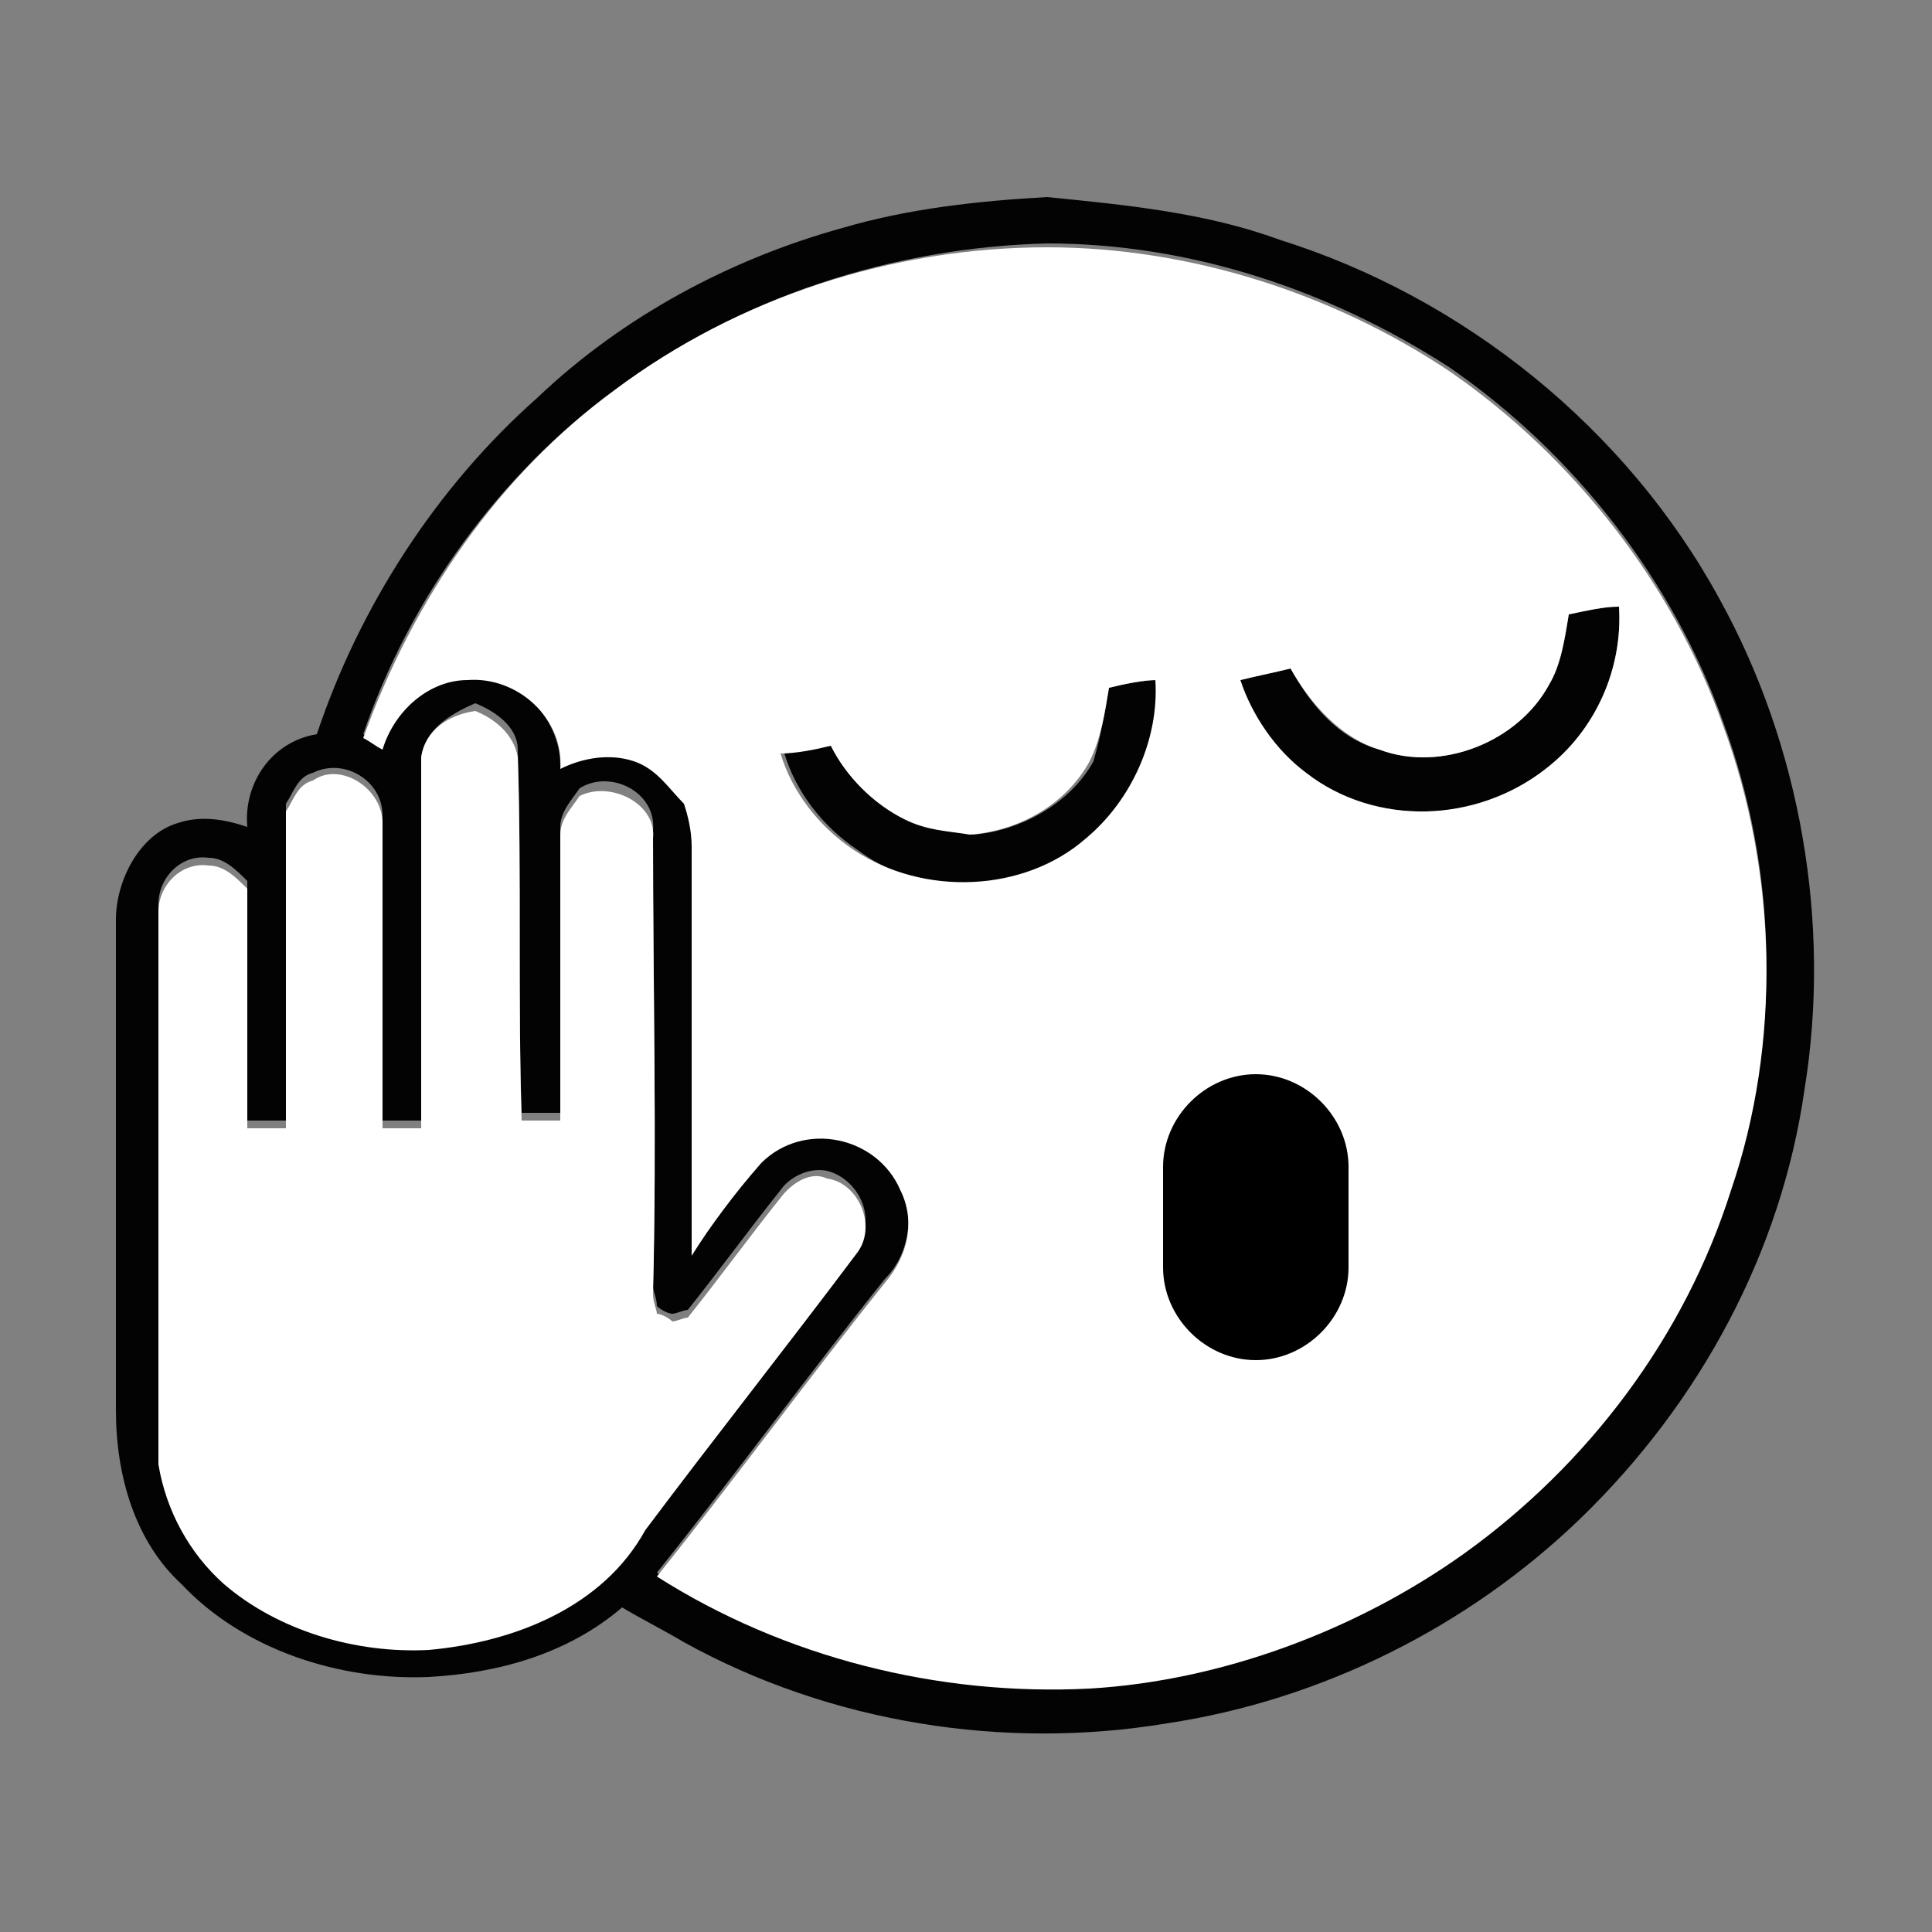 <?xml version="1.0" encoding="utf-8"?>
<!-- Generator: Adobe Illustrator 18.0.0, SVG Export Plug-In . SVG Version: 6.00 Build 0)  -->
<!DOCTYPE svg PUBLIC "-//W3C//DTD SVG 1.1//EN" "http://www.w3.org/Graphics/SVG/1.1/DTD/svg11.dtd">
<svg version="1.1" id="Layer_1" xmlns="http://www.w3.org/2000/svg" xmlns:xlink="http://www.w3.org/1999/xlink" x="0px" y="0px"
	 viewBox="0 0 50 50" enable-background="new 0 0 50 50" xml:space="preserve">
<rect x="0" y="0" width="50" height="50" fill="#808080" stroke="none"/>
<g>
	<g>
		<g>
			<path fill="#030304" d="M21.8,5.9c1.7-0.5,3.5-0.7,5.3-0.8c2,0.2,4.1,0.4,6,1.1c4.8,1.5,9,4.9,11.4,9.3c2.1,3.8,2.9,8.4,2.2,12.7
				c-0.6,4.2-2.7,8.1-5.8,11.1c-2.9,2.8-6.7,4.7-10.7,5.3c-4.2,0.7-8.7,0-12.5-2.1c-0.5-0.3-1.1-0.6-1.6-0.9c-1.4,1.2-3.2,1.7-5,1.8
				c-2.3,0.1-4.8-0.7-6.4-2.4C3.5,39.9,3,38.2,3,36.5c0-4.2,0-8.4,0-12.7c0-1,0.6-2.2,1.6-2.5c0.6-0.2,1.2-0.1,1.8,0.1
				C6.3,20.3,7,19.2,8.2,19c1.1-3.3,3.1-6.4,5.7-8.7C16.1,8.2,18.9,6.7,21.8,5.9z M15.9,10.1c-3,2.2-5.3,5.4-6.5,8.9
				c0.2,0.1,0.3,0.2,0.5,0.3c0.3-1,1.1-1.8,2.2-1.8c1.3-0.1,2.4,1.1,2.4,2.3c0.6-0.3,1.3-0.5,1.9-0.2c0.6,0.1,1,0.6,1.3,1.1
				c0.1,0.4,0.2,0.7,0.2,1.1c0,3.5,0,7.1,0,10.6c0.6-0.8,1.2-1.6,1.8-2.4c1-1.1,3-0.6,3.6,0.7c0.4,0.8,0.2,1.8-0.4,2.4
				c-2,2.5-3.9,5.1-5.9,7.6c3.3,2.1,7.3,3.1,11.2,2.9c3.5-0.2,6.9-1.4,9.7-3.5c3.2-2.3,5.7-5.6,6.9-9.4c1.3-3.9,1.2-8.2-0.2-12
				c-1.3-3.7-3.9-7-7.1-9.2c-3.1-2-6.7-3.2-10.4-3.2C23.1,6.4,19.1,7.7,15.9,10.1z M10.9,19.6c0,3.1,0,6.3,0,9.4c-0.3,0-0.6,0-1,0
				c-0.1-2.6,0-5.3,0-7.9c0-0.9-1-1.5-1.8-1.1c-0.4,0.1-0.5,0.5-0.7,0.8c0,2.7,0,5.4,0,8.2c-0.3,0-0.6,0-1,0c0-2.1,0-4.1,0-6.2
				c-0.3-0.3-0.6-0.6-1-0.6c-0.7-0.1-1.3,0.5-1.3,1.2c0,4.8,0,9.6,0,14.3c0.2,1.2,0.8,2.3,1.7,3.1c1.5,1.3,3.4,1.8,5.3,1.7
				c2.2-0.1,4.5-1.1,5.6-3.1c1.8-2.4,3.7-4.8,5.5-7.2c0.5-0.7,0-1.7-0.8-1.9c-0.5-0.1-1,0.2-1.2,0.5c-0.8,1-1.6,2.1-2.4,3.1
				c-0.1,0-0.3,0.1-0.4,0.1c-0.1,0-0.3-0.1-0.4-0.2c0-0.2-0.1-0.4-0.1-0.5c0.1-3.9,0-7.9,0-11.8c0.1-1-1.1-1.6-1.9-1.1
				c-0.2,0.3-0.5,0.6-0.5,1c0,2.5,0,4.9,0,7.4c-0.3,0-0.6,0-1,0c-0.1-3.1,0-6.3-0.1-9.4c0-0.6-0.6-1-1.1-1.2
				C11.6,18.5,11,18.9,10.9,19.6z"/>
		</g>
		<path fill="#030304" d="M40.6,15.9c0.4-0.1,0.9-0.2,1.3-0.2c0.1,1.6-0.6,3.2-1.9,4.2c-1.7,1.4-4.4,1.5-6.2,0.1
			c-0.8-0.6-1.4-1.4-1.7-2.4c0.4-0.1,0.9-0.2,1.3-0.3c0.5,0.9,1.2,1.8,2.3,2.1c1.6,0.6,3.6-0.2,4.4-1.7
			C40.4,17.2,40.5,16.5,40.6,15.9z"/>
		<path fill="#030304" d="M28.7,17.8c0.4-0.1,0.9-0.2,1.3-0.2c0.1,1.6-0.6,3.1-1.8,4.1c-1.6,1.4-4.3,1.6-6,0.3
			c-0.9-0.6-1.6-1.5-1.9-2.5c0.4-0.1,0.9-0.2,1.3-0.2c0.4,0.8,1,1.5,1.9,1.9c0.5,0.3,1.1,0.3,1.7,0.4c1.2-0.1,2.5-0.8,3.1-1.9
			C28.5,19,28.6,18.4,28.7,17.8z"/>
		<path fill="#030304" d="M29.8,31.6c1.1-1.3,3-2,4.7-1.7c1.8,0.3,3.3,1.6,3.9,3.3c-0.4,0.1-0.9,0.2-1.3,0.3c-0.4-0.8-1.1-1.6-2-2
			c-1.2-0.5-2.7-0.3-3.7,0.5c-0.9,0.7-1.3,1.8-1.4,2.9c-0.5,0.1-0.9,0.2-1.4,0.3C28.5,33.9,28.9,32.6,29.8,31.6z"/>
	</g>
	<g>
		<g>
			<path fill="#FFFFFF" d="M15.9,10.1c3.2-2.4,7.2-3.7,11.2-3.7c3.7,0,7.4,1.2,10.4,3.2c3.2,2.2,5.8,5.5,7.1,9.2
				c1.4,3.8,1.5,8.2,0.2,12c-1.2,3.8-3.7,7.1-6.9,9.4c-2.8,2-6.3,3.3-9.7,3.5c-3.9,0.2-7.9-0.8-11.2-2.9c2-2.5,3.9-5.1,5.9-7.6
				c0.6-0.7,0.8-1.6,0.4-2.4c-0.6-1.4-2.5-1.8-3.6-0.7c-0.7,0.8-1.3,1.6-1.8,2.4c0-3.5,0-7.1,0-10.6c0-0.4-0.1-0.8-0.2-1.1
				c-0.4-0.4-0.7-0.9-1.3-1.1c-0.6-0.2-1.3-0.1-1.9,0.2c0.1-1.3-1.1-2.4-2.4-2.3c-1,0-1.9,0.8-2.2,1.8c-0.2-0.1-0.3-0.2-0.5-0.3
				C10.7,15.5,12.9,12.3,15.9,10.1z M40.6,15.9c-0.1,0.6-0.2,1.3-0.5,1.8c-0.8,1.5-2.8,2.3-4.4,1.7c-1-0.3-1.8-1.2-2.3-2.1
				c-0.4,0.1-0.9,0.2-1.3,0.3c0.3,0.9,0.9,1.8,1.7,2.4c1.8,1.4,4.4,1.3,6.2-0.1c1.3-1,2-2.6,1.9-4.2C41.5,15.7,41.1,15.8,40.6,15.9z
				 M28.7,17.8c-0.1,0.6-0.2,1.3-0.5,1.9c-0.6,1.1-1.8,1.8-3.1,1.9c-0.6-0.1-1.1-0.1-1.7-0.4c-0.8-0.4-1.5-1.1-1.9-1.9
				c-0.4,0.1-0.9,0.2-1.3,0.2c0.3,1,1,1.9,1.9,2.5c1.8,1.2,4.4,1.1,6-0.3c1.2-1,1.9-2.6,1.8-4.1C29.6,17.6,29.1,17.7,28.7,17.8z"/>
		</g>
		<path fill="#FFFFFF" d="M10.9,19.6c0.1-0.7,0.7-1.1,1.4-1.2c0.5,0.2,1,0.6,1.1,1.2c0.1,3.1,0,6.3,0.1,9.4c0.3,0,0.6,0,1,0
			c0-2.5,0-4.9,0-7.4c0-0.4,0.3-0.7,0.5-1c0.8-0.4,2,0.2,1.9,1.1c0,3.9,0.1,7.9,0,11.8c0,0.2,0.1,0.4,0.1,0.5c0.1,0,0.3,0.1,0.4,0.2
			c0.1,0,0.3-0.1,0.4-0.1c0.8-1,1.6-2.1,2.4-3.1c0.3-0.4,0.8-0.7,1.2-0.5c0.8,0.1,1.3,1.2,0.8,1.9c-1.8,2.4-3.7,4.8-5.5,7.2
			c-1.1,2-3.4,2.9-5.6,3.1c-1.9,0.1-3.9-0.5-5.3-1.7c-0.9-0.8-1.5-1.9-1.7-3.1c0-4.8,0-9.6,0-14.3c0-0.7,0.6-1.3,1.3-1.2
			c0.4,0,0.7,0.3,1,0.6c0,2.1,0,4.1,0,6.2c0.3,0,0.6,0,1,0c0-2.7,0-5.4,0-8.2c0.2-0.3,0.3-0.7,0.7-0.8c0.7-0.5,1.8,0.2,1.8,1.1
			c0,2.6,0,5.3,0,7.9c0.3,0,0.6,0,1,0C10.9,25.9,10.9,22.8,10.9,19.6z"/>
	</g>
	<path d="M32.5,35.2L32.5,35.2c-1.3,0-2.4-1.1-2.4-2.4v-2.6c0-1.3,1.1-2.4,2.4-2.4h0c1.3,0,2.4,1.1,2.4,2.4v2.6
		C34.9,34.1,33.8,35.2,32.5,35.2z"/>
</g>
</svg>
